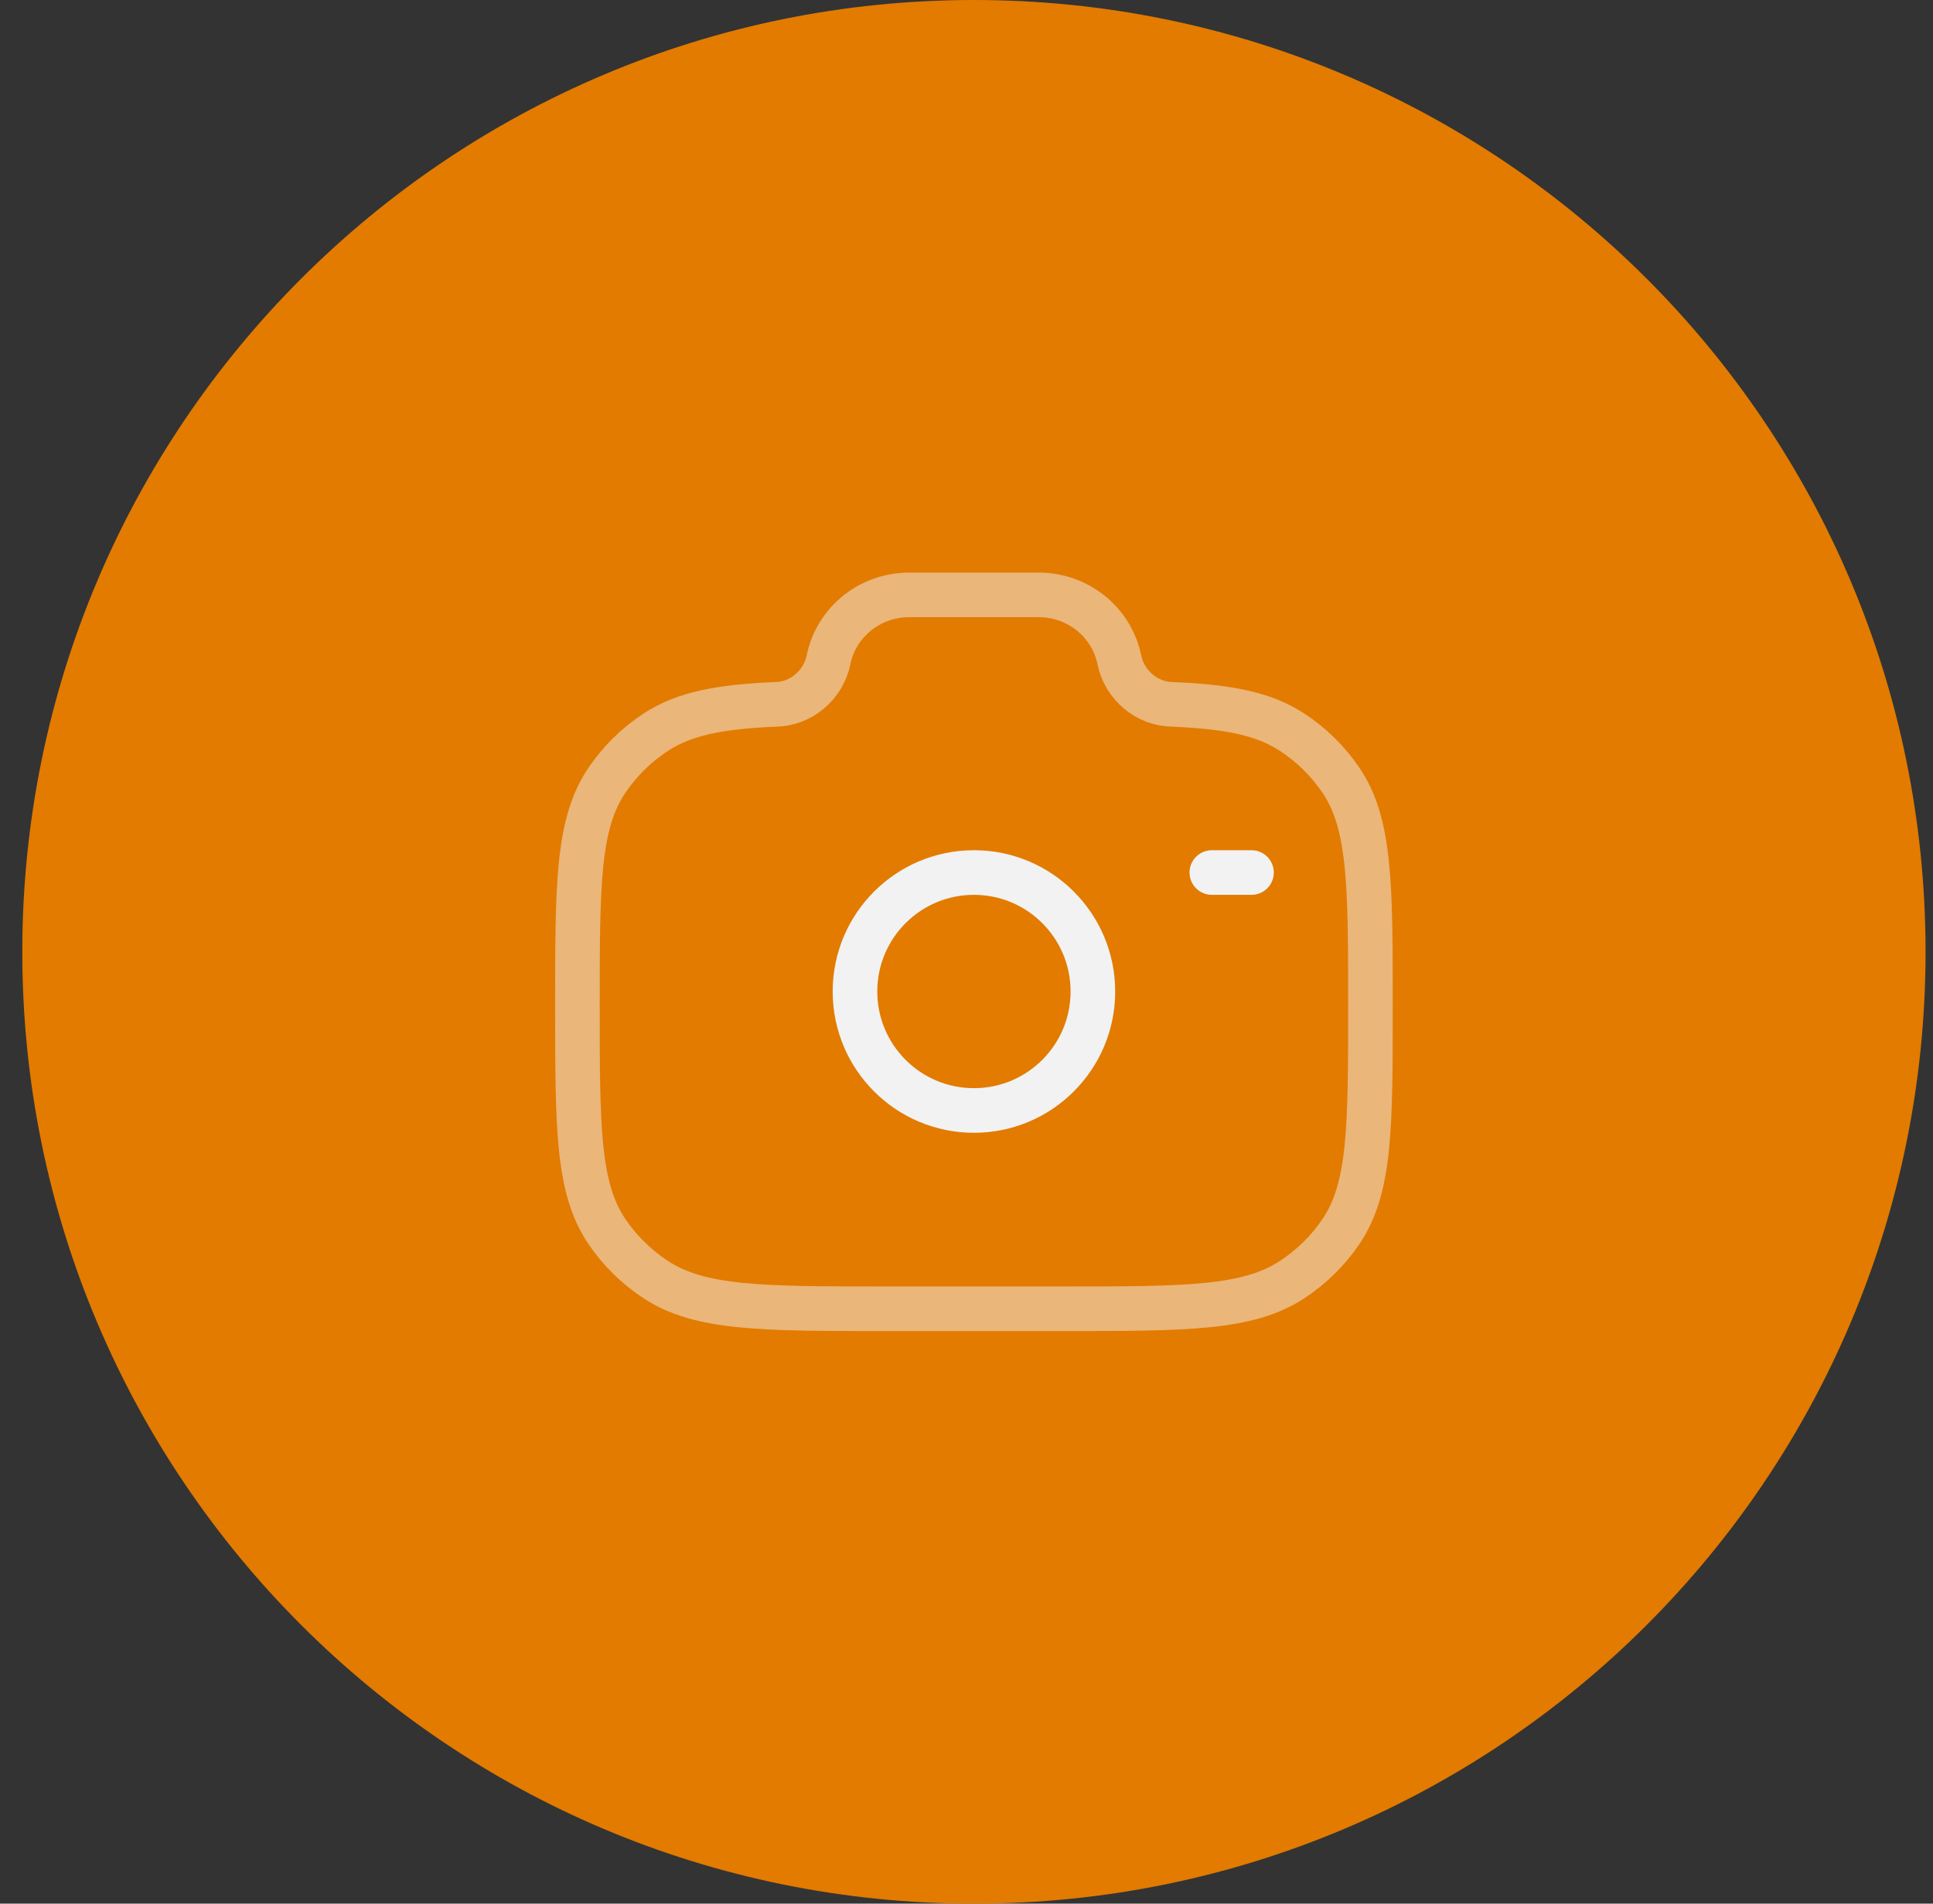 <svg width="65" height="64" viewBox="0 0 65 64" fill="none" xmlns="http://www.w3.org/2000/svg">
<rect x="0" y="0" width="65" height="64" fill="#333333" stroke="none"/>
<path d="M0.75 32C0.75 14.327 15.077 0 32.75 0C50.423 0 64.75 14.327 64.75 32C64.75 49.673 50.423 64 32.75 64C15.077 64 0.75 49.673 0.75 32Z" fill="#E27B00"/>
<ellipse cx="32.75" cy="33.334" rx="4" ry="4" stroke="#F2F2F3" stroke-width="1.5"/>
<path opacity="0.5" d="M29.787 44H35.713C39.874 44 41.955 44 43.45 43.02C44.097 42.595 44.652 42.05 45.085 41.414C46.083 39.947 46.083 37.904 46.083 33.818C46.083 29.733 46.083 27.69 45.085 26.222C44.652 25.587 44.097 25.041 43.45 24.617C42.489 23.987 41.287 23.762 39.446 23.681C38.568 23.681 37.811 23.028 37.639 22.182C37.38 20.913 36.246 20 34.928 20H30.572C29.254 20 28.119 20.913 27.861 22.182C27.689 23.028 26.932 23.681 26.054 23.681C24.213 23.762 23.011 23.987 22.05 24.617C21.403 25.041 20.848 25.587 20.415 26.222C19.417 27.69 19.417 29.733 19.417 33.818C19.417 37.904 19.417 39.947 20.415 41.414C20.848 42.05 21.403 42.595 22.05 43.02C23.545 44 25.626 44 29.787 44Z" stroke="#F2F2F3" stroke-width="1.5"/>
<path d="M42.083 29.334H40.75" stroke="#F2F2F3" stroke-width="1.5" stroke-linecap="round"/>
</svg>
